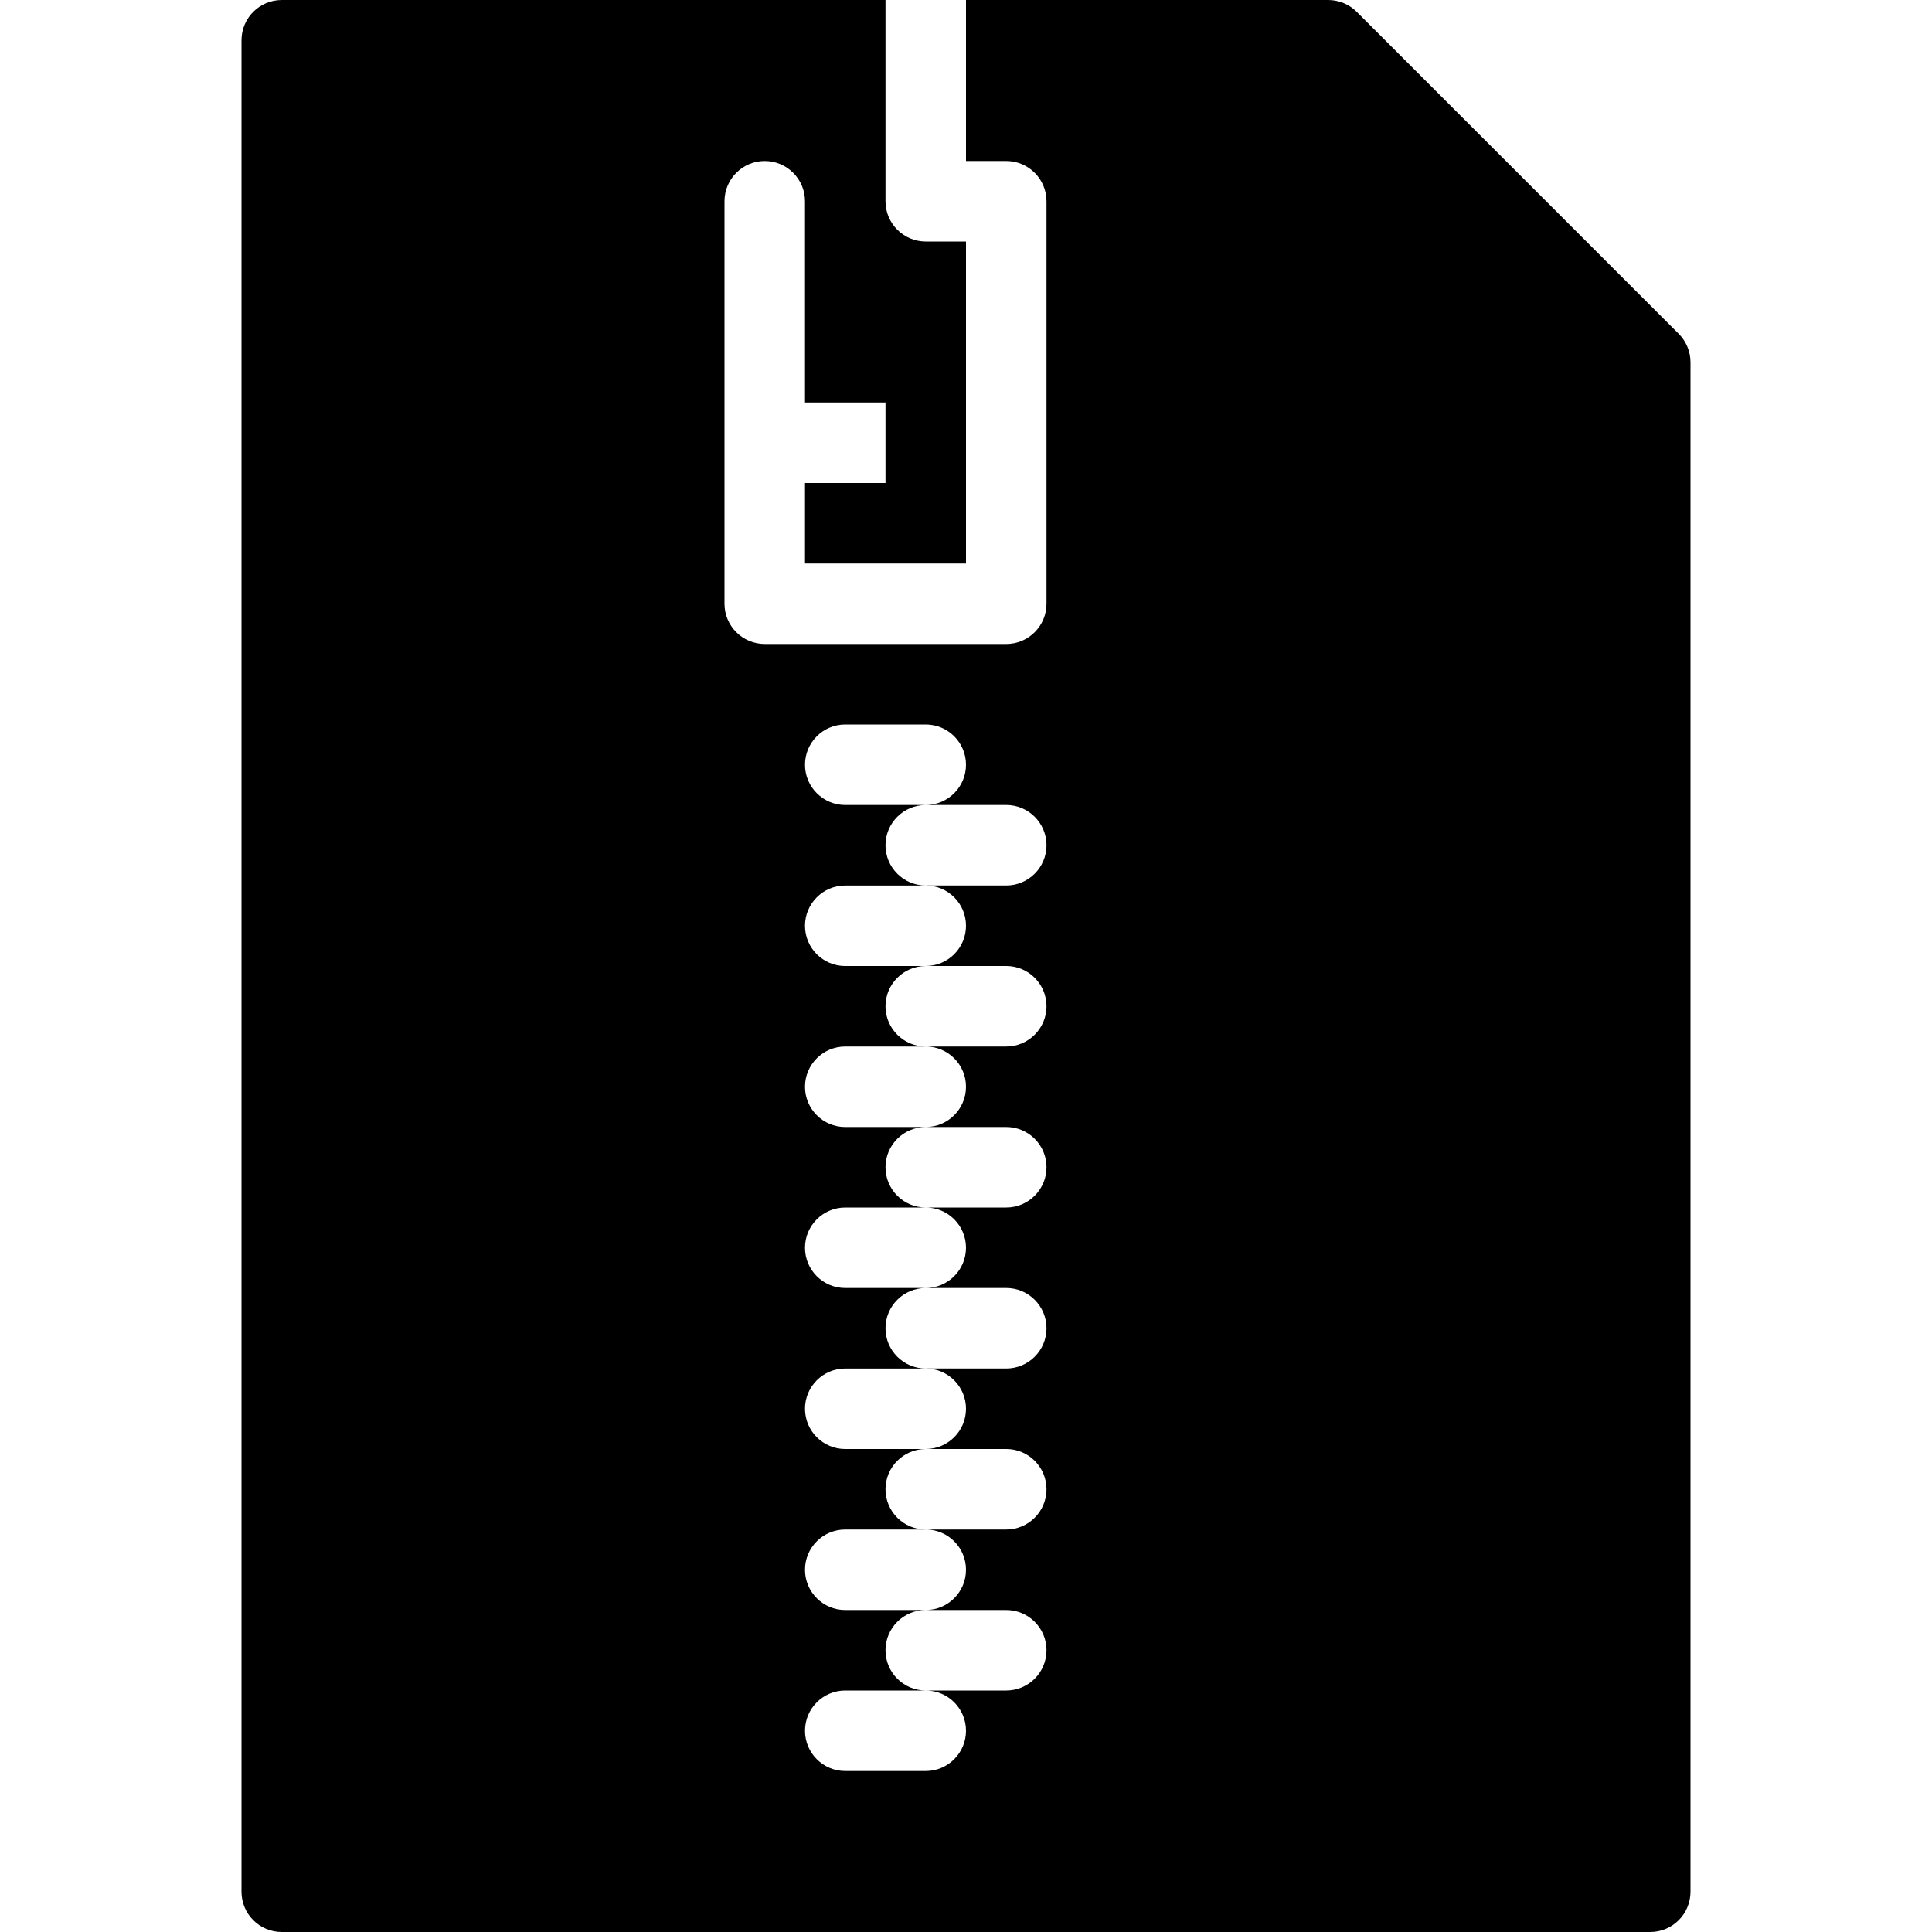 <?xml version="1.0" encoding="utf-8"?>
<!-- Generator: Adobe Illustrator 19.2.1, SVG Export Plug-In . SVG Version: 6.00 Build 0)  -->
<svg version="1.1" xmlns="http://www.w3.org/2000/svg" xmlns:xlink="http://www.w3.org/1999/xlink" x="0px" y="0px" width="24px"
	 height="24px" viewBox="0 0 24 24" enable-background="new 0 0 24 24" xml:space="preserve">
<g id="Filled_Icons">
	<path d="M11,20.5c0-0.276,0.224-0.5,0.5-0.5h-1c-0.276,0-0.5-0.224-0.5-0.5s0.224-0.5,0.5-0.5h1c-0.276,0-0.5-0.224-0.5-0.5
		s0.224-0.5,0.5-0.5h-1c-0.276,0-0.5-0.224-0.5-0.5s0.224-0.5,0.5-0.5h1c-0.276,0-0.5-0.224-0.5-0.5s0.224-0.5,0.5-0.5h-1
		c-0.276,0-0.5-0.224-0.5-0.5s0.224-0.5,0.5-0.5h1c-0.276,0-0.5-0.224-0.5-0.5s0.224-0.5,0.5-0.5h-1c-0.276,0-0.5-0.224-0.5-0.5
		s0.224-0.5,0.5-0.5h1c-0.276,0-0.5-0.224-0.5-0.5s0.224-0.5,0.5-0.5h-1c-0.276,0-0.5-0.224-0.5-0.5s0.224-0.5,0.5-0.5h1
		c-0.276,0-0.5-0.224-0.5-0.5s0.224-0.5,0.5-0.5h-1C10.224,10,10,9.776,10,9.5S10.224,9,10.5,9h1C11.776,9,12,9.224,12,9.5
		S11.776,10,11.5,10h1c0.276,0,0.5,0.224,0.5,0.5S12.776,11,12.5,11h-1c0.276,0,0.5,0.224,0.5,0.5S11.776,12,11.5,12h1
		c0.276,0,0.5,0.224,0.5,0.5S12.776,13,12.5,13h-1c0.276,0,0.5,0.224,0.5,0.5S11.776,14,11.5,14h1c0.276,0,0.5,0.224,0.5,0.5
		S12.776,15,12.5,15h-1c0.276,0,0.5,0.224,0.5,0.5S11.776,16,11.5,16h1c0.276,0,0.5,0.224,0.5,0.5S12.776,17,12.5,17h-1
		c0.276,0,0.5,0.224,0.5,0.5S11.776,18,11.5,18h1c0.276,0,0.5,0.224,0.5,0.5S12.776,19,12.5,19h-1c0.276,0,0.5,0.224,0.5,0.5
		S11.776,20,11.5,20h1c0.276,0,0.5,0.224,0.5,0.5S12.776,21,12.5,21h-1c0.276,0,0.5,0.224,0.5,0.5S11.776,22,11.5,22h-1
		c-0.276,0-0.5-0.224-0.5-0.5s0.224-0.5,0.5-0.5h1C11.224,21,11,20.776,11,20.5z M10,7h2V3h-0.5C11.224,3,11,2.776,11,2.5V1V0H3.5
		C3.224,0,3,0.224,3,0.5v23C3,23.776,3.224,24,3.5,24h17c0.276,0,0.5-0.224,0.5-0.5v-19c0-0.133-0.053-0.26-0.146-0.353l-4-4
		C16.76,0.053,16.632,0,16.5,0H12v1v1h0.5C12.776,2,13,2.224,13,2.5v5C13,7.776,12.776,8,12.5,8h-3C9.224,8,9,7.776,9,7.5v-5
		C9,2.224,9.224,2,9.5,2C9.776,2,10,2.224,10,2.5V5h1v1h-1V7z"/>
</g>
<g id="Invisible_Shape">
	<rect fill="none" width="24" height="24"/>
</g>
</svg>
